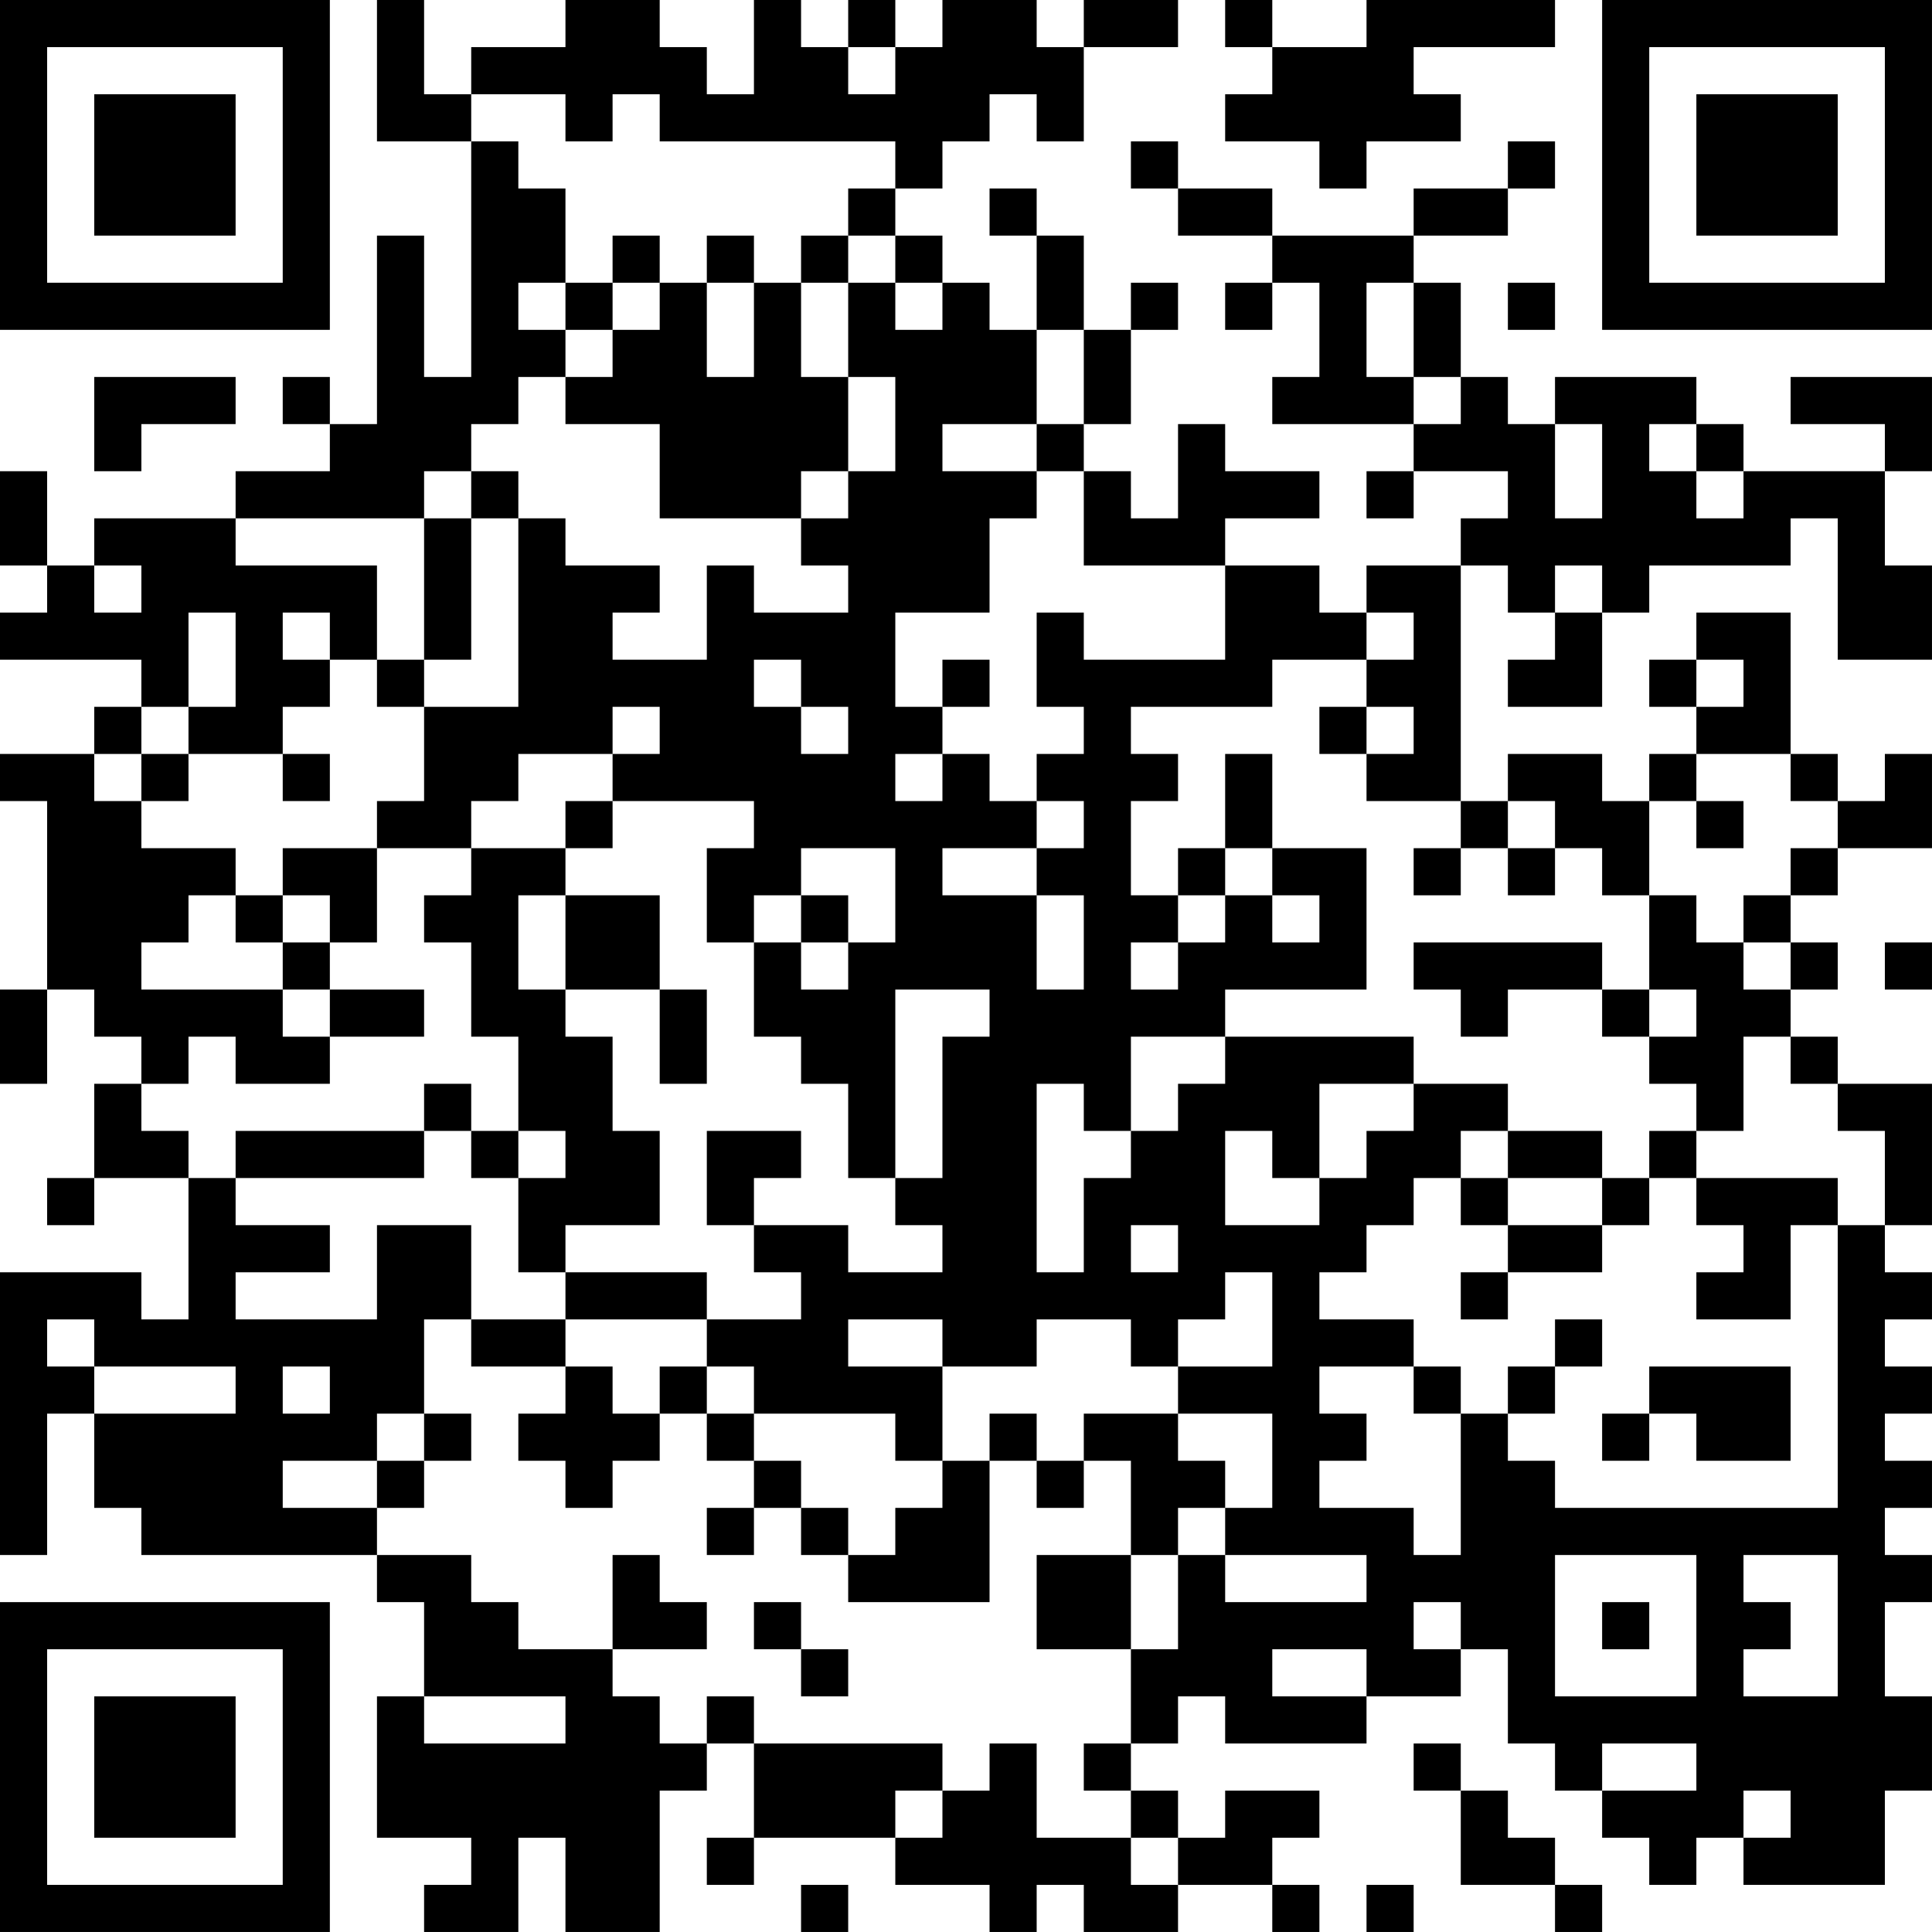 <?xml version="1.0" encoding="UTF-8"?>
<svg xmlns="http://www.w3.org/2000/svg" version="1.1" width="200" height="200" viewBox="0 0 200 200"><rect x="0" y="0" width="200" height="200" fill="#ffffff"/><g transform="scale(4.878)"><g transform="translate(0,0)"><path fill-rule="evenodd" d="M8 0L8 3L10 3L10 8L9 8L9 5L8 5L8 9L7 9L7 8L6 8L6 9L7 9L7 10L5 10L5 11L2 11L2 12L1 12L1 10L0 10L0 12L1 12L1 13L0 13L0 14L3 14L3 15L2 15L2 16L0 16L0 17L1 17L1 21L0 21L0 23L1 23L1 21L2 21L2 22L3 22L3 23L2 23L2 25L1 25L1 26L2 26L2 25L4 25L4 28L3 28L3 27L0 27L0 33L1 33L1 30L2 30L2 32L3 32L3 33L8 33L8 34L9 34L9 36L8 36L8 39L10 39L10 40L9 40L9 41L11 41L11 39L12 39L12 41L14 41L14 38L15 38L15 37L16 37L16 39L15 39L15 40L16 40L16 39L19 39L19 40L21 40L21 41L22 41L22 40L23 40L23 41L25 41L25 40L27 40L27 41L28 41L28 40L27 40L27 39L28 39L28 38L26 38L26 39L25 39L25 38L24 38L24 37L25 37L25 36L26 36L26 37L29 37L29 36L31 36L31 35L32 35L32 37L33 37L33 38L34 38L34 39L35 39L35 40L36 40L36 39L37 39L37 40L40 40L40 38L41 38L41 36L40 36L40 34L41 34L41 33L40 33L40 32L41 32L41 31L40 31L40 30L41 30L41 29L40 29L40 28L41 28L41 27L40 27L40 26L41 26L41 23L39 23L39 22L38 22L38 21L39 21L39 20L38 20L38 19L39 19L39 18L41 18L41 16L40 16L40 17L39 17L39 16L38 16L38 13L36 13L36 14L35 14L35 15L36 15L36 16L35 16L35 17L34 17L34 16L32 16L32 17L31 17L31 12L32 12L32 13L33 13L33 14L32 14L32 15L34 15L34 13L35 13L35 12L38 12L38 11L39 11L39 14L41 14L41 12L40 12L40 10L41 10L41 8L38 8L38 9L40 9L40 10L37 10L37 9L36 9L36 8L33 8L33 9L32 9L32 8L31 8L31 6L30 6L30 5L32 5L32 4L33 4L33 3L32 3L32 4L30 4L30 5L27 5L27 4L25 4L25 3L24 3L24 4L25 4L25 5L27 5L27 6L26 6L26 7L27 7L27 6L28 6L28 8L27 8L27 9L30 9L30 10L29 10L29 11L30 11L30 10L32 10L32 11L31 11L31 12L29 12L29 13L28 13L28 12L26 12L26 11L28 11L28 10L26 10L26 9L25 9L25 11L24 11L24 10L23 10L23 9L24 9L24 7L25 7L25 6L24 6L24 7L23 7L23 5L22 5L22 4L21 4L21 5L22 5L22 7L21 7L21 6L20 6L20 5L19 5L19 4L20 4L20 3L21 3L21 2L22 2L22 3L23 3L23 1L25 1L25 0L23 0L23 1L22 1L22 0L20 0L20 1L19 1L19 0L18 0L18 1L17 1L17 0L16 0L16 2L15 2L15 1L14 1L14 0L12 0L12 1L10 1L10 2L9 2L9 0ZM26 0L26 1L27 1L27 2L26 2L26 3L28 3L28 4L29 4L29 3L31 3L31 2L30 2L30 1L33 1L33 0L29 0L29 1L27 1L27 0ZM18 1L18 2L19 2L19 1ZM10 2L10 3L11 3L11 4L12 4L12 6L11 6L11 7L12 7L12 8L11 8L11 9L10 9L10 10L9 10L9 11L5 11L5 12L8 12L8 14L7 14L7 13L6 13L6 14L7 14L7 15L6 15L6 16L4 16L4 15L5 15L5 13L4 13L4 15L3 15L3 16L2 16L2 17L3 17L3 18L5 18L5 19L4 19L4 20L3 20L3 21L6 21L6 22L7 22L7 23L5 23L5 22L4 22L4 23L3 23L3 24L4 24L4 25L5 25L5 26L7 26L7 27L5 27L5 28L8 28L8 26L10 26L10 28L9 28L9 30L8 30L8 31L6 31L6 32L8 32L8 33L10 33L10 34L11 34L11 35L13 35L13 36L14 36L14 37L15 37L15 36L16 36L16 37L20 37L20 38L19 38L19 39L20 39L20 38L21 38L21 37L22 37L22 39L24 39L24 40L25 40L25 39L24 39L24 38L23 38L23 37L24 37L24 35L25 35L25 33L26 33L26 34L29 34L29 33L26 33L26 32L27 32L27 30L25 30L25 29L27 29L27 27L26 27L26 28L25 28L25 29L24 29L24 28L22 28L22 29L20 29L20 28L18 28L18 29L20 29L20 31L19 31L19 30L16 30L16 29L15 29L15 28L17 28L17 27L16 27L16 26L18 26L18 27L20 27L20 26L19 26L19 25L20 25L20 22L21 22L21 21L19 21L19 25L18 25L18 23L17 23L17 22L16 22L16 20L17 20L17 21L18 21L18 20L19 20L19 18L17 18L17 19L16 19L16 20L15 20L15 18L16 18L16 17L13 17L13 16L14 16L14 15L13 15L13 16L11 16L11 17L10 17L10 18L8 18L8 17L9 17L9 15L11 15L11 11L12 11L12 12L14 12L14 13L13 13L13 14L15 14L15 12L16 12L16 13L18 13L18 12L17 12L17 11L18 11L18 10L19 10L19 8L18 8L18 6L19 6L19 7L20 7L20 6L19 6L19 5L18 5L18 4L19 4L19 3L14 3L14 2L13 2L13 3L12 3L12 2ZM13 5L13 6L12 6L12 7L13 7L13 8L12 8L12 9L14 9L14 11L17 11L17 10L18 10L18 8L17 8L17 6L18 6L18 5L17 5L17 6L16 6L16 5L15 5L15 6L14 6L14 5ZM13 6L13 7L14 7L14 6ZM15 6L15 8L16 8L16 6ZM29 6L29 8L30 8L30 9L31 9L31 8L30 8L30 6ZM32 6L32 7L33 7L33 6ZM22 7L22 9L20 9L20 10L22 10L22 11L21 11L21 13L19 13L19 15L20 15L20 16L19 16L19 17L20 17L20 16L21 16L21 17L22 17L22 18L20 18L20 19L22 19L22 21L23 21L23 19L22 19L22 18L23 18L23 17L22 17L22 16L23 16L23 15L22 15L22 13L23 13L23 14L26 14L26 12L23 12L23 10L22 10L22 9L23 9L23 7ZM2 8L2 10L3 10L3 9L5 9L5 8ZM33 9L33 11L34 11L34 9ZM35 9L35 10L36 10L36 11L37 11L37 10L36 10L36 9ZM10 10L10 11L9 11L9 14L8 14L8 15L9 15L9 14L10 14L10 11L11 11L11 10ZM2 12L2 13L3 13L3 12ZM33 12L33 13L34 13L34 12ZM29 13L29 14L27 14L27 15L24 15L24 16L25 16L25 17L24 17L24 19L25 19L25 20L24 20L24 21L25 21L25 20L26 20L26 19L27 19L27 20L28 20L28 19L27 19L27 18L29 18L29 21L26 21L26 22L24 22L24 24L23 24L23 23L22 23L22 27L23 27L23 25L24 25L24 24L25 24L25 23L26 23L26 22L30 22L30 23L28 23L28 25L27 25L27 24L26 24L26 26L28 26L28 25L29 25L29 24L30 24L30 23L32 23L32 24L31 24L31 25L30 25L30 26L29 26L29 27L28 27L28 28L30 28L30 29L28 29L28 30L29 30L29 31L28 31L28 32L30 32L30 33L31 33L31 30L32 30L32 31L33 31L33 32L39 32L39 26L40 26L40 24L39 24L39 23L38 23L38 22L37 22L37 24L36 24L36 23L35 23L35 22L36 22L36 21L35 21L35 19L36 19L36 20L37 20L37 21L38 21L38 20L37 20L37 19L38 19L38 18L39 18L39 17L38 17L38 16L36 16L36 17L35 17L35 19L34 19L34 18L33 18L33 17L32 17L32 18L31 18L31 17L29 17L29 16L30 16L30 15L29 15L29 14L30 14L30 13ZM16 14L16 15L17 15L17 16L18 16L18 15L17 15L17 14ZM20 14L20 15L21 15L21 14ZM36 14L36 15L37 15L37 14ZM28 15L28 16L29 16L29 15ZM3 16L3 17L4 17L4 16ZM6 16L6 17L7 17L7 16ZM26 16L26 18L25 18L25 19L26 19L26 18L27 18L27 16ZM12 17L12 18L10 18L10 19L9 19L9 20L10 20L10 22L11 22L11 24L10 24L10 23L9 23L9 24L5 24L5 25L9 25L9 24L10 24L10 25L11 25L11 27L12 27L12 28L10 28L10 29L12 29L12 30L11 30L11 31L12 31L12 32L13 32L13 31L14 31L14 30L15 30L15 31L16 31L16 32L15 32L15 33L16 33L16 32L17 32L17 33L18 33L18 34L21 34L21 31L22 31L22 32L23 32L23 31L24 31L24 33L22 33L22 35L24 35L24 33L25 33L25 32L26 32L26 31L25 31L25 30L23 30L23 31L22 31L22 30L21 30L21 31L20 31L20 32L19 32L19 33L18 33L18 32L17 32L17 31L16 31L16 30L15 30L15 29L14 29L14 30L13 30L13 29L12 29L12 28L15 28L15 27L12 27L12 26L14 26L14 24L13 24L13 22L12 22L12 21L14 21L14 23L15 23L15 21L14 21L14 19L12 19L12 18L13 18L13 17ZM36 17L36 18L37 18L37 17ZM6 18L6 19L5 19L5 20L6 20L6 21L7 21L7 22L9 22L9 21L7 21L7 20L8 20L8 18ZM30 18L30 19L31 19L31 18ZM32 18L32 19L33 19L33 18ZM6 19L6 20L7 20L7 19ZM11 19L11 21L12 21L12 19ZM17 19L17 20L18 20L18 19ZM30 20L30 21L31 21L31 22L32 22L32 21L34 21L34 22L35 22L35 21L34 21L34 20ZM40 20L40 21L41 21L41 20ZM11 24L11 25L12 25L12 24ZM15 24L15 26L16 26L16 25L17 25L17 24ZM32 24L32 25L31 25L31 26L32 26L32 27L31 27L31 28L32 28L32 27L34 27L34 26L35 26L35 25L36 25L36 26L37 26L37 27L36 27L36 28L38 28L38 26L39 26L39 25L36 25L36 24L35 24L35 25L34 25L34 24ZM32 25L32 26L34 26L34 25ZM24 26L24 27L25 27L25 26ZM1 28L1 29L2 29L2 30L5 30L5 29L2 29L2 28ZM33 28L33 29L32 29L32 30L33 30L33 29L34 29L34 28ZM6 29L6 30L7 30L7 29ZM30 29L30 30L31 30L31 29ZM35 29L35 30L34 30L34 31L35 31L35 30L36 30L36 31L38 31L38 29ZM9 30L9 31L8 31L8 32L9 32L9 31L10 31L10 30ZM13 33L13 35L15 35L15 34L14 34L14 33ZM33 33L33 36L36 36L36 33ZM37 33L37 34L38 34L38 35L37 35L37 36L39 36L39 33ZM16 34L16 35L17 35L17 36L18 36L18 35L17 35L17 34ZM30 34L30 35L31 35L31 34ZM34 34L34 35L35 35L35 34ZM27 35L27 36L29 36L29 35ZM9 36L9 37L12 37L12 36ZM30 37L30 38L31 38L31 40L33 40L33 41L34 41L34 40L33 40L33 39L32 39L32 38L31 38L31 37ZM34 37L34 38L36 38L36 37ZM37 38L37 39L38 39L38 38ZM17 40L17 41L18 41L18 40ZM29 40L29 41L30 41L30 40ZM0 0L0 7L7 7L7 0ZM1 1L1 6L6 6L6 1ZM2 2L2 5L5 5L5 2ZM34 0L34 7L41 7L41 0ZM35 1L35 6L40 6L40 1ZM36 2L36 5L39 5L39 2ZM0 34L0 41L7 41L7 34ZM1 35L1 40L6 40L6 35ZM2 36L2 39L5 39L5 36Z" fill="#000000"/></g></g></svg>

